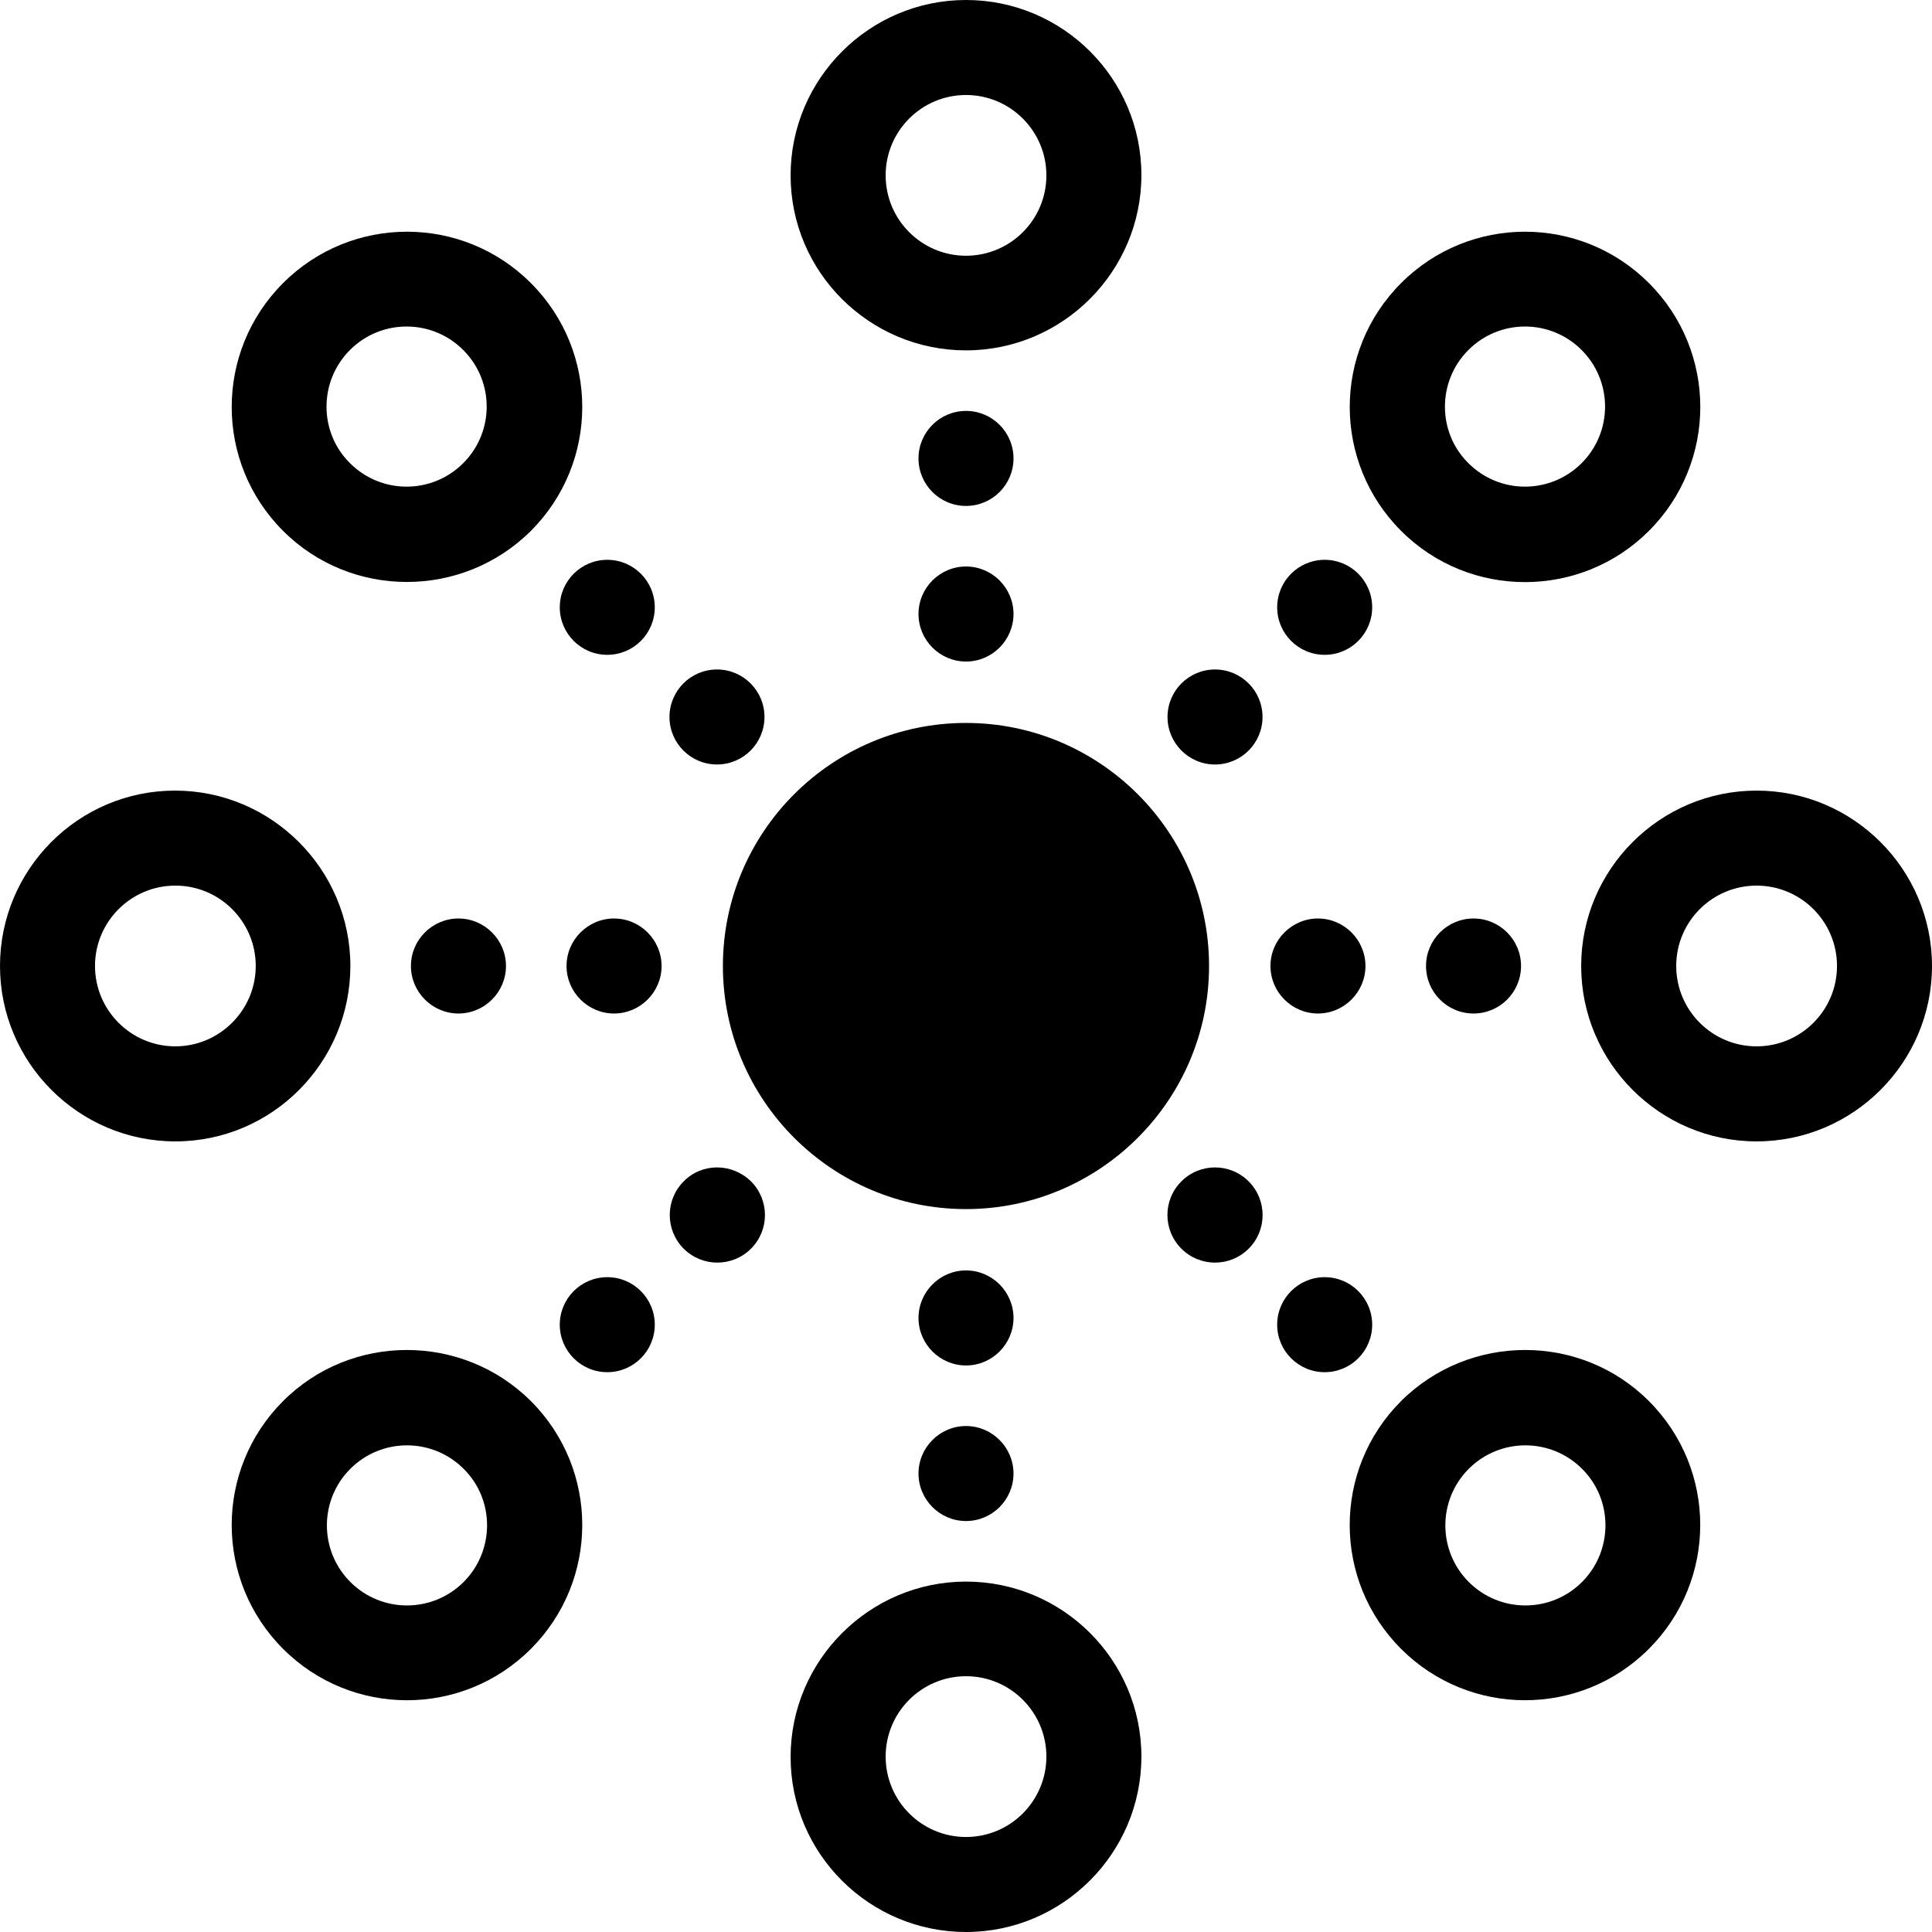 <?xml version="1.0" encoding="utf-8"?>
<!-- Generator: Adobe Illustrator 16.0.0, SVG Export Plug-In . SVG Version: 6.00 Build 0)  -->
<!DOCTYPE svg PUBLIC "-//W3C//DTD SVG 1.1//EN" "http://www.w3.org/Graphics/SVG/1.1/DTD/svg11.dtd">
<svg version="1.1" id="Шар_1" xmlns="http://www.w3.org/2000/svg" xmlns:xlink="http://www.w3.org/1999/xlink" x="0px" y="0px"
	 width="46px" height="46px" viewBox="0 0 46 46" enable-background="new 0 0 46 46" xml:space="preserve">
<g>
	<path d="M28.787,23c0-3.195-2.602-5.787-5.788-5.787S17.212,19.804,17.212,23c0,3.196,2.601,5.788,5.787,5.788
		S28.787,26.195,28.787,23z"/>
	<path d="M23,26.525c-1.942,0-3.525-1.583-3.525-3.526c0-1.942,1.583-3.525,3.525-3.525c1.943,0,3.526,1.583,3.526,3.525
		C26.525,24.942,24.942,26.525,23,26.525z"/>
	<path d="M14.62,21.869c-0.622,0-1.131,0.509-1.131,1.131s0.509,1.131,1.131,1.131c0.622,0,1.132-0.509,1.132-1.131
		S15.242,21.869,14.62,21.869z"/>
	<path d="M9.784,23c0,0.622,0.509,1.131,1.132,1.131c0.622,0,1.131-0.509,1.131-1.131s-0.509-1.131-1.131-1.131
		C10.293,21.869,9.784,22.377,9.784,23z"/>
	<path d="M8.342,23c0-2.3-1.876-4.176-4.175-4.176C1.866,18.824,0,20.699,0,23s1.875,4.176,4.176,4.176
		C6.476,27.176,8.342,25.3,8.342,23z M4.176,24.913c-1.056,0-1.914-0.857-1.914-1.914c0-1.056,0.858-1.913,1.914-1.913
		c1.055,0,1.913,0.857,1.913,1.913C6.089,24.056,5.222,24.913,4.176,24.913z"/>
	<circle cx="35.084" cy="23" r="1.131"/>
	<path d="M31.38,24.131c0.621,0,1.131-0.509,1.131-1.131s-0.51-1.131-1.131-1.131c-0.622,0-1.131,0.509-1.131,1.131
		S30.758,24.131,31.38,24.131z"/>
	<path d="M41.824,18.824c-2.301,0-4.177,1.875-4.177,4.176s1.876,4.176,4.177,4.176C44.124,27.176,46,25.3,46,23
		S44.124,18.824,41.824,18.824z M41.824,24.913c-1.057,0-1.914-0.857-1.914-1.914c0-1.056,0.857-1.913,1.914-1.913
		c1.056,0,1.914,0.857,1.914,1.913C43.738,24.056,42.88,24.913,41.824,24.913z"/>
	<path d="M23,30.248c-0.622,0-1.131,0.51-1.131,1.132c0,0.621,0.509,1.131,1.131,1.131c0.623,0,1.131-0.51,1.131-1.131
		C24.131,30.758,23.622,30.248,23,30.248z"/>
	<path d="M23,33.953c-0.622,0-1.131,0.509-1.131,1.131c0,0.623,0.509,1.131,1.131,1.131c0.623,0,1.131-0.508,1.131-1.131
		C24.131,34.462,23.622,33.953,23,33.953z"/>
	<path d="M23,37.657c-2.3,0-4.176,1.877-4.176,4.176C18.824,44.134,20.699,46,23,46s4.176-1.876,4.176-4.176
		C27.176,39.523,25.3,37.657,23,37.657z M23,43.738c-1.056,0-1.913-0.858-1.913-1.914c0-1.057,0.857-1.914,1.913-1.914
		c1.056,0,1.914,0.857,1.914,1.914C24.913,42.88,24.056,43.738,23,43.738z"/>
	<path d="M23,15.751c0.623,0,1.131-0.51,1.131-1.132c0-0.622-0.509-1.131-1.131-1.131c-0.622,0-1.131,0.509-1.131,1.131
		C21.869,15.242,22.377,15.751,23,15.751z"/>
	<circle cx="23" cy="10.915" r="1.131"/>
	<path d="M23,8.342c2.3,0,4.176-1.876,4.176-4.175C27.176,1.866,25.3,0,23,0s-4.176,1.875-4.176,4.176S20.699,8.342,23,8.342z
		 M23,2.262c1.056,0,1.914,0.858,1.914,1.914c0,1.055-0.857,1.913-1.914,1.913c-1.056,0-1.913-0.858-1.913-1.913
		C21.086,3.12,21.944,2.262,23,2.262z"/>
	<path d="M16.278,28.128c-0.442,0.443-0.442,1.159,0,1.602c0.443,0.443,1.16,0.443,1.603,0c0.443-0.442,0.443-1.158,0-1.602
		C17.429,27.685,16.712,27.685,16.278,28.128z"/>
	<circle cx="14.459" cy="31.54" r="1.131"/>
	<path d="M6.74,33.359c-1.631,1.631-1.631,4.27,0,5.9c1.63,1.631,4.27,1.631,5.9,0c1.631-1.631,1.631-4.27,0-5.9
		C11.01,31.737,8.361,31.737,6.74,33.359z M11.038,37.667c-0.745,0.744-1.951,0.744-2.696,0c-0.745-0.745-0.745-1.951,0-2.696
		c0.745-0.744,1.951-0.744,2.696,0C11.783,35.707,11.783,36.922,11.038,37.667z"/>
	<circle cx="31.54" cy="14.46" r="1.131"/>
	<circle cx="28.929" cy="17.071" r="1.131"/>
	<path d="M39.26,12.64c1.631-1.63,1.631-4.27,0-5.9c-1.631-1.631-4.27-1.631-5.9,0c-1.631,1.63-1.631,4.27,0,5.9
		C34.99,14.271,37.639,14.262,39.26,12.64z M34.962,8.333c0.745-0.745,1.95-0.745,2.695,0c0.745,0.744,0.745,1.951,0,2.695
		c-0.745,0.745-1.95,0.745-2.695,0C34.217,10.293,34.217,9.077,34.962,8.333z"/>
	<circle cx="31.54" cy="31.54" r="1.131"/>
	<path d="M28.128,28.128c-0.443,0.443-0.443,1.159,0,1.602c0.442,0.443,1.159,0.443,1.602,0c0.443-0.442,0.443-1.158,0-1.602
		C29.287,27.685,28.57,27.685,28.128,28.128z"/>
	<path d="M33.359,33.359c-1.631,1.631-1.631,4.27,0,5.9s4.27,1.631,5.9,0s1.631-4.27,0-5.9
		C37.639,31.737,34.99,31.737,33.359,33.359z M37.667,37.667c-0.745,0.744-1.951,0.744-2.696,0c-0.744-0.745-0.744-1.951,0-2.696
		c0.745-0.744,1.951-0.744,2.696,0C38.411,35.707,38.411,36.922,37.667,37.667z"/>
	<circle cx="17.071" cy="17.071" r="1.131"/>
	<circle cx="14.459" cy="14.46" r="1.131"/>
	<path d="M12.64,12.64c1.631-1.63,1.631-4.27,0-5.9c-1.63-1.631-4.27-1.631-5.9,0c-1.631,1.63-1.631,4.27,0,5.9
		C8.361,14.262,11.01,14.262,12.64,12.64z M8.333,8.333c0.745-0.745,1.951-0.745,2.696,0c0.745,0.744,0.745,1.951,0,2.695
		c-0.745,0.745-1.951,0.745-2.696,0C7.588,10.293,7.588,9.077,8.333,8.333z"/>
</g>
</svg>
